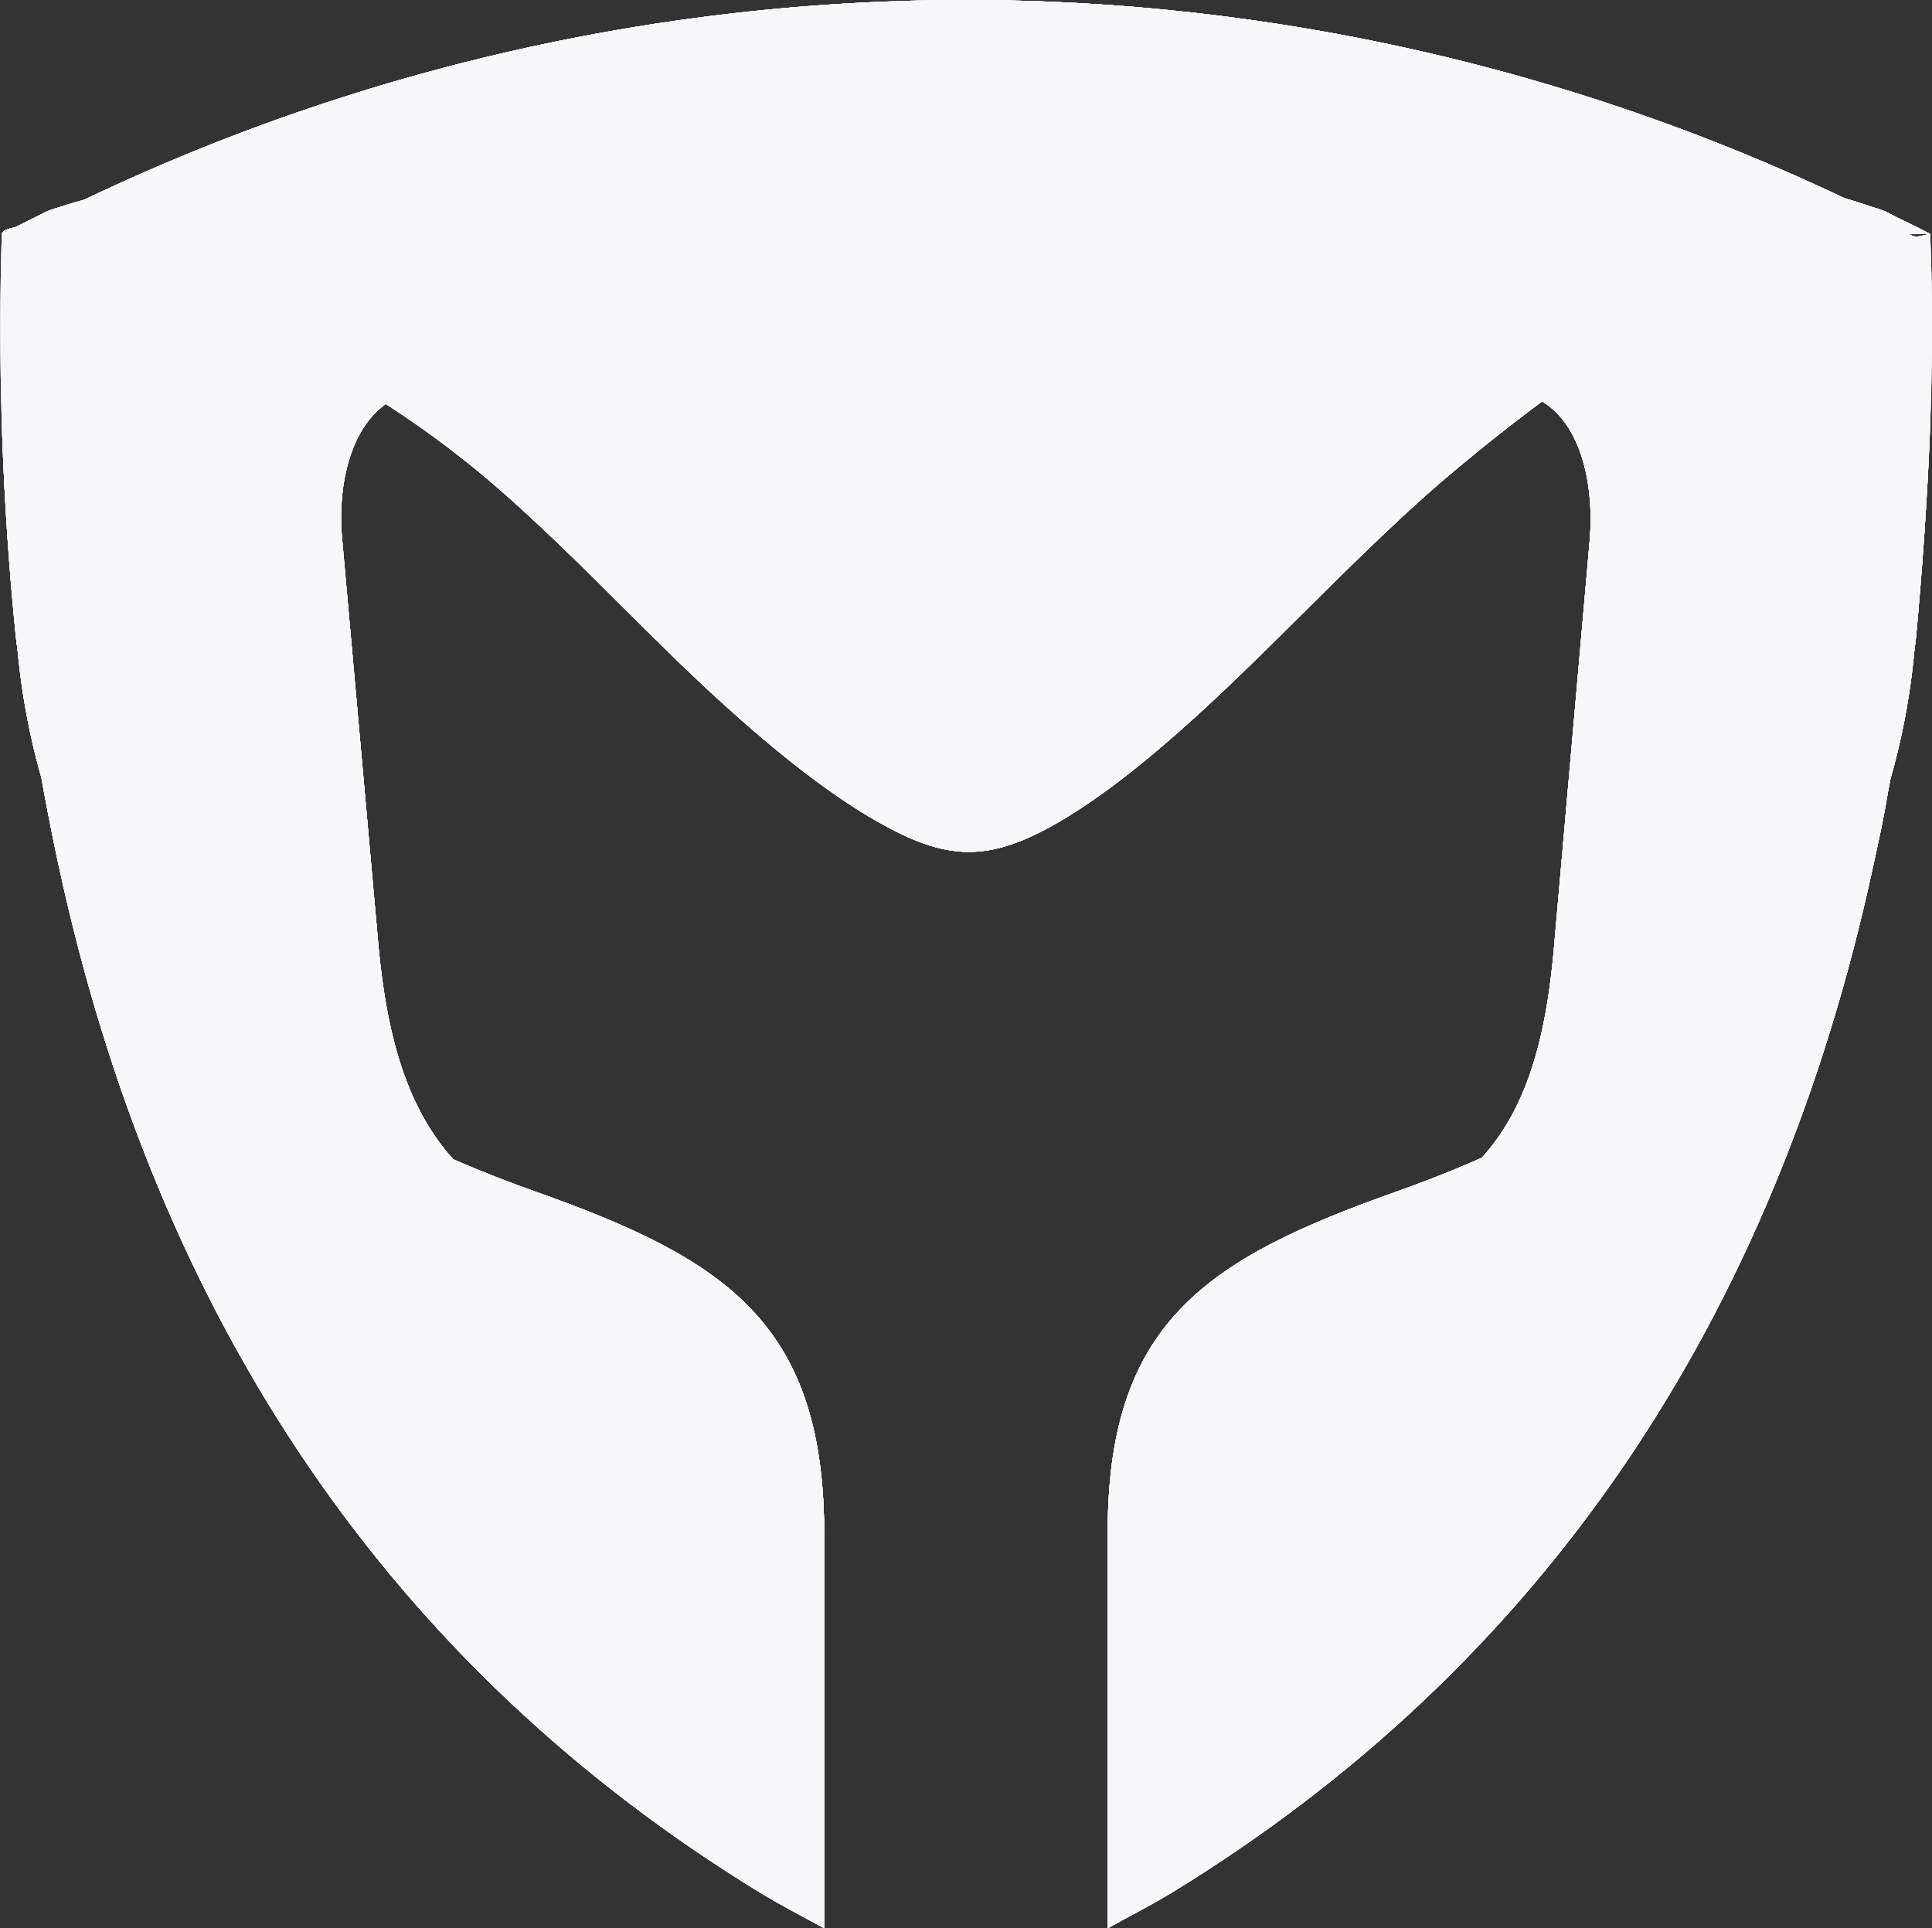 <svg xmlns="http://www.w3.org/2000/svg" xmlns:xlink="http://www.w3.org/1999/xlink" width="272.518" height="272.001" viewBox="0 0 272.518 272.001">
  <rect x="0" y="0" width="272.518" height="272.001" fill="#333333" stroke="none"/>
  <defs>
    <clipPath id="clip-path">
      <path id="Path_470" data-name="Path 470" d="M4753.725-3694.764c13.927,64.474,46.947,113.167,99,145-13.489-17.141-29.783-36.15-36-48-7.794-14.75,4.736-19.786-14-33C4777.321-3648.583,4762.051-3674.379,4753.725-3694.764Z" transform="translate(-4753.33 3694.52)" fill="#f7f7fa"/>
    </clipPath>
    <clipPath id="clip-path-2">
      <path id="Path_472" data-name="Path 472" d="M5935.329-3630.678c-18.825,13.22-6.205,18.249-14,33-6.3,11.85-22.434,30.858-36,48,52.1-31.887,85.123-80.6,99-145h0c-8.243,20.381-23.686,46.182-49,64" transform="translate(-5885.752 3694.423)" fill="#f7f7fa"/>
    </clipPath>
    <clipPath id="clip-path-3">
      <path id="Path_474" data-name="Path 474" d="M4740.311-3762.815c.615,3.324,1.3,6.762,2,10,5.958,21.49,22.692,48.092,48,66,18.835,13.219,5.209,19.154,13,34,6.309,11.855,22.148,30.508,38,45,2.977,1.794,5.844,3.293,9,5-22.508-38.2-3.708-69.606-39-87C4782.586-3703.963,4749.423-3733.809,4740.311-3762.815Z" transform="translate(-4739.99 3762.38)" fill="#f7f7fa"/>
    </clipPath>
    <clipPath id="clip-path-4">
      <path id="Path_476" data-name="Path 476" d="M5861.344-3689.815c-35.3,17.394-16.486,48.8-39,87,3.069-1.707,6.014-3.2,9-5,15.848-14.493,31.785-33.144,38-45,7.885-14.841-5.745-20.781,13-34,25.4-17.909,42.13-44.51,48-66,.7-3.239,1.469-6.676,2-10-9.023,28.995-42.187,58.841-71,73" transform="translate(-5822.648 3762.374)" fill="#f7f7fa"/>
    </clipPath>
    <clipPath id="clip-path-5">
      <path id="Path_478" data-name="Path 478" d="M4702.678-4354.927c16.815,8.447,34.66,18.415,52,26,3.765-4.515,9.85-5.435,18-1-23.907-16.479-44.613-25-62-25-2.62,0-5.411-.4-8,0" transform="translate(-4703.009 4355.029)" fill="#f7f7fa"/>
    </clipPath>
    <clipPath id="clip-path-6">
      <path id="Path_480" data-name="Path 480" d="M6138.569-4329.928c8.142-4.435,14.227-3.514,18,1,17.254-7.586,35.275-16.555,52-25a53,53,0,0,0-8-1c-17.33,0-38.027,8.524-62,25" transform="translate(-6138.509 4355.024)" fill="#f7f7fa"/>
    </clipPath>
    <clipPath id="clip-path-7">
      <path id="Path_482" data-name="Path 482" d="M4702.79-4294.365c5.168,41.359,29.118,69.123,73,82,.348.091.733-.084,1,0-16.554-6.827-21.424-21.07-23-40l-5-56c-.616-6.818.85-13.246,4-17a112.371,112.371,0,0,0-52-26,432.723,432.723,0,0,0,2,57" transform="translate(-4700.79 4350.87)" fill="#f7f7fa"/>
    </clipPath>
    <clipPath id="clip-path-8">
      <path id="Path_484" data-name="Path 484" d="M6119.226-4325.365c3.148,3.753,4.525,10.181,4,17l-5,57c-1.578,18.93-6.361,32.172-23,39,.355-.084.65.091,1,0,45.811-11.937,67.839-39.447,73-82,1.721-18.879,2.786-38.059,2-57a112.761,112.761,0,0,0-52,26" transform="translate(-6094.854 4350.872)" fill="#f7f7fa"/>
    </clipPath>
    <clipPath id="clip-path-9">
      <path id="Path_486" data-name="Path 486" d="M4702.677-4363.258c17.92-.258,41.41,8.6,69,25,7.454,4.438,14.853,9.376,23,15,7.2,4.943,19.028,12.4,30,17,10.459,4.351,16.449,5.255,27,1,11.23-4.526,23.54-12.885,31-18,8.146-5.623,15.623-10.564,23-15,27.609-16.369,51.162-24.259,69-24-4.68-1.4-10.116-3.071-15-3-22.024-.008-49.265,11.709-66,22-29.84,18.425-44.279,26.612-55,33-10.714-6.392-25.076-14.575-55-33-16.668-10.289-43.941-22-66-22-4.9-.071-10.305,1.6-15,3" transform="translate(-4703.007 4364.769)" fill="#f7f7fa"/>
    </clipPath>
    <clipPath id="clip-path-10">
      <path id="Path_488" data-name="Path 488" d="M4954.62-4371.1c-5.331.531-7.008,1.4-21,6-32.874,10.825-36.366,10.343-40,15-1.354,1.736-4.452,6.447-8,6-3.022-.378-4.246-4.664-6-4-1.458.546-.71,3.417-3,6a12.05,12.05,0,0,1-4,3c-4.962,2.19-7.741,7.333-10,10-6.256,7.393-19.721,5.208-32,3-6.489-1.168-12.837-2.246-17-2a5.311,5.311,0,0,1-4-1c-1.589-1.331-1.362-3.772-2-6a13.915,13.915,0,0,0-7-8c-2.708-1.311-5.592-.667-8,0-2.328.648-4.111,1.121-5,0-.969-1.231.929-3.737,1-5,.6-10.831-84.773-26.472-86-21-.674,3,36.18,6.979,69,35,7.454,6.375,14.851,13.919,23,22,7.2,7.113,19.03,18.382,30,25,10.458,6.242,16.446,7.128,27,1,11.229-6.493,23.541-18.648,31-26,8.147-8.075,15.625-15.625,23-22,27.609-23.519,51.164-35.37,69-35-4.544-1.99-10.039-2.085-15-2a49.074,49.074,0,0,0-5,0" transform="translate(-4702.95 4371.604)" fill="#f7f7fa"/>
    </clipPath>
    <clipPath id="clip-path-11">
      <path id="Path_490" data-name="Path 490" d="M4783.655-4554.7c31.289-9.838,51.066-3.018,70,4,16.186,6,31.878,11.523,54,7,22.079,4.521,37.721-1,54-7,19.058-7.018,38.666-13.838,70-4a288.713,288.713,0,0,0-124-28,288.713,288.713,0,0,0-124,28" transform="translate(-4783.648 4582.696)" fill="#f7f7fa"/>
    </clipPath>
    <clipPath id="clip-path-12">
      <path id="Path_492" data-name="Path 492" d="M4749.957-4439.7c-1.883.939-4.119,1.065-6,2,27.13-7.539,50.036,4.23,72,16,19.3,10.341,38.011,20.75,58,18,19.955,2.751,38.761-7.659,58-18,21.9-11.771,44.914-23.539,72-16-1.8-.94-4.2-1.066-6-2-53.711-21.4-72.881,4.988-114,9-7.9.749-16.129.035-24-1-27.479-3.568-45.312-17-72-17-10.928,0-22.848,2.959-38,9" transform="translate(-4744.25 4448.27)" fill="#f7f7fa"/>
    </clipPath>
    <clipPath id="clip-path-13">
      <path id="Path_494" data-name="Path 494" d="M4733.677-4404.58c-8.521.021-17.067.891-25,4-1.976,1.02-4.026,1.978-6,3,24.949-4.6,58.852,10.613,79,24,18.608,12.274,31.883,21.136,42,26,12.44,5.973,16.486,5.888,29,0,10.117-4.771,23.874-13.3,43-26,20.234-13.392,54.136-28.608,79-24-1.888-1.022-4.03-1.979-6-3-46.9-17.994-81.014,20.966-119,30-8.32,1.964-12.681,1.956-21,0-31.109-7.232-59.982-34-95-34h0" transform="translate(-4703.012 4404.89)" fill="#f7f7fa"/>
    </clipPath>
    <clipPath id="clip-path-14">
      <path id="Path_496" data-name="Path 496" d="M4713.517-3957.34c.083.686-.091,1.314,0,2,2.719,39.481,26.727,71.455,72,88,26.021,9.551,36.48,18.165,42,40,.178-30.274-13.758-39.365-41-49C4743.249-3891.689,4719.293-3918.338,4713.517-3957.34Z" transform="translate(-4713.35 3957.78)" fill="#f7f7fa"/>
    </clipPath>
    <clipPath id="clip-path-15">
      <path id="Path_498" data-name="Path 498" d="M5860.754-3876.34c-27.323,9.635-41.267,18.725-41,49,5.426-21.835,15.9-30.45,42-40,45.278-16.544,69.371-48.52,72-88,.085-.686-.082-1.313,0-2-5.86,38.975-29.816,65.623-73,81" transform="translate(-5819.617 3957.779)" fill="#f7f7fa"/>
    </clipPath>
    <clipPath id="clip-path-16">
      <path id="Path_500" data-name="Path 500" d="M4718.535-3917.842c6.125,30.956,40.224,61.529,70,75,35.823,16.378,11.888,48.668,40,85v-57c-1.054-21.834-14.376-34.186-41-44-44.96-16.4-68.767-46.059-73-84,.957,8.659,2.445,16.428,4,25m-4-26c.015.117-.016.877,0,1C4714.518-3942.966,4714.545-3943.721,4714.535-3943.842Z" transform="translate(-4714.539 3943.58)" fill="#f7f7fa"/>
    </clipPath>
    <clipPath id="clip-path-17">
      <path id="Path_502" data-name="Path 502" d="M5860.774-3858.843c-26.714,9.814-40.035,22.166-41,44v57c28.028-36.332,4.089-68.622,40-85,29.683-13.471,63.961-44.047,70-75,1.663-8.7,3.124-17.219,4-26-4.115,38.116-27.89,68.549-73,85" transform="translate(-5819.65 3943.577)" fill="#f7f7fa"/>
    </clipPath>
  </defs>
  <g id="Group_1318" data-name="Group 1318" transform="translate(-4700.535 4582.698)">
    <g id="Group_444" data-name="Group 444" transform="translate(4708.396 -4460.453)">
      <path id="Path_469" data-name="Path 469" d="M4753.725-3694.764c13.927,64.474,46.947,113.167,99,145-13.489-17.141-29.783-36.15-36-48-7.794-14.75,4.736-19.786-14-33C4777.321-3648.583,4762.051-3674.379,4753.725-3694.764Z" transform="translate(-4753.33 3694.52)" fill="#f7f7fa"/>
      <g id="Group_443" data-name="Group 443" transform="translate(0 0)" clip-path="url(#clip-path)">
        <rect id="Rectangle_107" data-name="Rectangle 107" width="99" height="145" transform="translate(0.395 -0.244)" fill="#f7f7fa"/>
      </g>
    </g>
    <g id="Group_446" data-name="Group 446" transform="translate(4866.213 -4460.442)">
      <path id="Path_471" data-name="Path 471" d="M5935.329-3630.678c-18.825,13.22-6.205,18.249-14,33-6.3,11.85-22.434,30.858-36,48,52.1-31.887,85.123-80.6,99-145h0c-8.243,20.381-23.686,46.182-49,64" transform="translate(-5885.752 3694.423)" fill="#f7f7fa"/>
      <g id="Group_445" data-name="Group 445" transform="translate(0 0)" clip-path="url(#clip-path-2)">
        <rect id="Rectangle_108" data-name="Rectangle 108" width="99" height="145" transform="translate(-0.423 -0.255)" fill="#f7f7fa"/>
      </g>
    </g>
    <g id="Group_448" data-name="Group 448" transform="translate(4706.469 -4470.262)">
      <path id="Path_473" data-name="Path 473" d="M4740.311-3762.815c.615,3.324,1.3,6.762,2,10,5.958,21.49,22.692,48.092,48,66,18.835,13.219,5.209,19.154,13,34,6.309,11.855,22.148,30.508,38,45,2.977,1.794,5.844,3.293,9,5-22.508-38.2-3.708-69.606-39-87C4782.586-3703.963,4749.423-3733.809,4740.311-3762.815Z" transform="translate(-4739.99 3762.38)" fill="#f7f7fa"/>
      <g id="Group_447" data-name="Group 447" transform="translate(0 0)" clip-path="url(#clip-path-3)">
        <rect id="Rectangle_109" data-name="Rectangle 109" width="110" height="160" transform="translate(0.321 -0.435)" fill="#f7f7fa"/>
      </g>
    </g>
    <g id="Group_450" data-name="Group 450" transform="translate(4857.095 -4470.256)">
      <path id="Path_475" data-name="Path 475" d="M5861.344-3689.815c-35.3,17.394-16.486,48.8-39,87,3.069-1.707,6.014-3.2,9-5,15.848-14.493,31.785-33.144,38-45,7.885-14.841-5.745-20.781,13-34,25.4-17.909,42.13-44.51,48-66,.7-3.239,1.469-6.676,2-10-9.023,28.995-42.187,58.841-71,73" transform="translate(-5822.648 3762.374)" fill="#f7f7fa"/>
      <g id="Group_449" data-name="Group 449" transform="translate(0 0)" clip-path="url(#clip-path-4)">
        <rect id="Rectangle_110" data-name="Rectangle 110" width="110" height="160" transform="translate(-0.305 -0.441)" fill="#f7f7fa"/>
      </g>
    </g>
    <g id="Group_452" data-name="Group 452" transform="translate(4701.121 -4549.8)">
      <path id="Path_477" data-name="Path 477" d="M4702.678-4354.927c16.815,8.447,34.66,18.415,52,26,3.765-4.515,9.85-5.435,18-1-23.907-16.479-44.613-25-62-25-2.62,0-5.411-.4-8,0" transform="translate(-4703.009 4355.029)" fill="#f7f7fa"/>
      <g id="Group_451" data-name="Group 451" transform="translate(0 0)" clip-path="url(#clip-path-5)">
        <rect id="Rectangle_111" data-name="Rectangle 111" width="70" height="26" transform="translate(-0.331 0.103)" fill="#f7f7fa"/>
      </g>
    </g>
    <g id="Group_454" data-name="Group 454" transform="translate(4902.73 -4549.794)">
      <path id="Path_479" data-name="Path 479" d="M6138.569-4329.928c8.142-4.435,14.227-3.514,18,1,17.254-7.586,35.275-16.555,52-25a53,53,0,0,0-8-1c-17.33,0-38.027,8.524-62,25" transform="translate(-6138.509 4355.024)" fill="#f7f7fa"/>
      <g id="Group_453" data-name="Group 453" transform="translate(0 0)" clip-path="url(#clip-path-6)">
        <rect id="Rectangle_112" data-name="Rectangle 112" width="70" height="26" transform="translate(0.06 0.097)" fill="#f7f7fa"/>
      </g>
    </g>
    <g id="Group_456" data-name="Group 456" transform="translate(4700.79 -4549.202)">
      <path id="Path_481" data-name="Path 481" d="M4702.79-4294.365c5.168,41.359,29.118,69.123,73,82,.348.091.733-.084,1,0-16.554-6.827-21.424-21.07-23-40l-5-56c-.616-6.818.85-13.246,4-17a112.371,112.371,0,0,0-52-26,432.723,432.723,0,0,0,2,57" transform="translate(-4700.79 4350.87)" fill="#f7f7fa"/>
      <g id="Group_455" data-name="Group 455" transform="translate(0 0)" clip-path="url(#clip-path-7)">
        <rect id="Rectangle_113" data-name="Rectangle 113" width="76" height="139" transform="translate(0 -0.496)" fill="#f7f7fa"/>
      </g>
    </g>
    <g id="Group_458" data-name="Group 458" transform="translate(4896.419 -4549.204)">
      <path id="Path_483" data-name="Path 483" d="M6119.226-4325.365c3.148,3.753,4.525,10.181,4,17l-5,57c-1.578,18.93-6.361,32.172-23,39,.355-.084.65.091,1,0,45.811-11.937,67.839-39.447,73-82,1.721-18.879,2.786-38.059,2-57a112.761,112.761,0,0,0-52,26" transform="translate(-6094.854 4350.872)" fill="#f7f7fa"/>
      <g id="Group_457" data-name="Group 457" transform="translate(0 0)" clip-path="url(#clip-path-8)">
        <rect id="Rectangle_114" data-name="Rectangle 114" width="76" height="139" transform="translate(0.371 -0.494)" fill="#f7f7fa"/>
      </g>
    </g>
    <g id="Group_460" data-name="Group 460" transform="translate(4701.12 -4551.208)">
      <path id="Path_485" data-name="Path 485" d="M4702.677-4363.258c17.92-.258,41.41,8.6,69,25,7.454,4.438,14.853,9.376,23,15,7.2,4.943,19.028,12.4,30,17,10.459,4.351,16.449,5.255,27,1,11.23-4.526,23.54-12.885,31-18,8.146-5.623,15.623-10.564,23-15,27.609-16.369,51.162-24.259,69-24-4.68-1.4-10.116-3.071-15-3-22.024-.008-49.265,11.709-66,22-29.84,18.425-44.279,26.612-55,33-10.714-6.392-25.076-14.575-55-33-16.668-10.289-43.941-22-66-22-4.9-.071-10.305,1.6-15,3" transform="translate(-4703.007 4364.769)" fill="#f7f7fa"/>
      <g id="Group_459" data-name="Group 459" transform="translate(0)" clip-path="url(#clip-path-9)">
        <rect id="Rectangle_115" data-name="Rectangle 115" width="272" height="64" transform="translate(-0.33 -0.489)" fill="#f7f7fa"/>
      </g>
    </g>
    <g id="Group_462" data-name="Group 462" transform="translate(4701.12 -4552.196)">
      <path id="Path_487" data-name="Path 487" d="M4954.62-4371.1c-5.331.531-7.008,1.4-21,6-32.874,10.825-36.366,10.343-40,15-1.354,1.736-4.452,6.447-8,6-3.022-.378-4.246-4.664-6-4-1.458.546-.71,3.417-3,6a12.05,12.05,0,0,1-4,3c-4.962,2.19-7.741,7.333-10,10-6.256,7.393-19.721,5.208-32,3-6.489-1.168-12.837-2.246-17-2a5.311,5.311,0,0,1-4-1c-1.589-1.331-1.362-3.772-2-6a13.915,13.915,0,0,0-7-8c-2.708-1.311-5.592-.667-8,0-2.328.648-4.111,1.121-5,0-.969-1.231.929-3.737,1-5,.6-10.831-84.773-26.472-86-21-.674,3,36.18,6.979,69,35,7.454,6.375,14.851,13.919,23,22,7.2,7.113,19.03,18.382,30,25,10.458,6.242,16.446,7.128,27,1,11.229-6.493,23.541-18.648,31-26,8.147-8.075,15.625-15.625,23-22,27.609-23.519,51.164-35.37,69-35-4.544-1.99-10.039-2.085-15-2a49.074,49.074,0,0,0-5,0" transform="translate(-4702.95 4371.604)" fill="#f7f7fa"/>
      <g id="Group_461" data-name="Group 461" transform="translate(0)" clip-path="url(#clip-path-10)">
        <rect id="Rectangle_116" data-name="Rectangle 116" width="272" height="94" transform="translate(-0.33 -2.501)" fill="#f7f7fa"/>
      </g>
    </g>
    <g id="Group_464" data-name="Group 464" transform="translate(4712.783 -4582.697)">
      <path id="Path_489" data-name="Path 489" d="M4783.655-4554.7c31.289-9.838,51.066-3.018,70,4,16.186,6,31.878,11.523,54,7,22.079,4.521,37.721-1,54-7,19.058-7.018,38.666-13.838,70-4a288.713,288.713,0,0,0-124-28,288.713,288.713,0,0,0-124,28" transform="translate(-4783.648 4582.696)" fill="#f7f7fa"/>
      <g id="Group_463" data-name="Group 463" transform="translate(0 0)" clip-path="url(#clip-path-11)">
        <rect id="Rectangle_117" data-name="Rectangle 117" width="248" height="44" transform="translate(0.007)" fill="#f7f7fa"/>
      </g>
    </g>
    <g id="Group_466" data-name="Group 466" transform="translate(4707.083 -4563.27)">
      <path id="Path_491" data-name="Path 491" d="M4749.957-4439.7c-1.883.939-4.119,1.065-6,2,27.13-7.539,50.036,4.23,72,16,19.3,10.341,38.011,20.75,58,18,19.955,2.751,38.761-7.659,58-18,21.9-11.771,44.914-23.539,72-16-1.8-.94-4.2-1.066-6-2-53.711-21.4-72.881,4.988-114,9-7.9.749-16.129.035-24-1-27.479-3.568-45.312-17-72-17-10.928,0-22.848,2.959-38,9" transform="translate(-4744.25 4448.27)" fill="#f7f7fa"/>
      <g id="Group_465" data-name="Group 465" transform="translate(0 0)" clip-path="url(#clip-path-12)">
        <rect id="Rectangle_118" data-name="Rectangle 118" width="260" height="61" transform="translate(-0.293 -13.428)" fill="#f7f7fa"/>
      </g>
    </g>
    <g id="Group_468" data-name="Group 468" transform="translate(4701.125 -4557.008)">
      <path id="Path_493" data-name="Path 493" d="M4733.677-4404.58c-8.521.021-17.067.891-25,4-1.976,1.02-4.026,1.978-6,3,24.949-4.6,58.852,10.613,79,24,18.608,12.274,31.883,21.136,42,26,12.44,5.973,16.486,5.888,29,0,10.117-4.771,23.874-13.3,43-26,20.234-13.392,54.136-28.608,79-24-1.888-1.022-4.03-1.979-6-3-46.9-17.994-81.014,20.966-119,30-8.32,1.964-12.681,1.956-21,0-31.109-7.232-59.982-34-95-34h0" transform="translate(-4703.012 4404.89)" fill="#f7f7fa"/>
      <g id="Group_467" data-name="Group 467" transform="translate(0 0)" clip-path="url(#clip-path-13)">
        <rect id="Rectangle_119" data-name="Rectangle 119" width="272" height="77" transform="translate(-0.334 -13.689)" fill="#f7f7fa"/>
      </g>
    </g>
    <g id="Group_470" data-name="Group 470" transform="translate(4702.623 -4496.137)">
      <path id="Path_495" data-name="Path 495" d="M4713.517-3957.34c.083.686-.091,1.314,0,2,2.719,39.481,26.727,71.455,72,88,26.021,9.551,36.48,18.165,42,40,.178-30.274-13.758-39.365-41-49C4743.249-3891.689,4719.293-3918.338,4713.517-3957.34Z" transform="translate(-4713.35 3957.78)" fill="#f7f7fa"/>
      <g id="Group_469" data-name="Group 469" transform="translate(0 0)" clip-path="url(#clip-path-14)">
        <rect id="Rectangle_120" data-name="Rectangle 120" width="114" height="130" transform="translate(0.167 0.44)" fill="#f7f7fa"/>
      </g>
    </g>
    <g id="Group_472" data-name="Group 472" transform="translate(4856.653 -4496.136)">
      <path id="Path_497" data-name="Path 497" d="M5860.754-3876.34c-27.323,9.635-41.267,18.725-41,49,5.426-21.835,15.9-30.45,42-40,45.278-16.544,69.371-48.52,72-88,.085-.686-.082-1.313,0-2-5.86,38.975-29.816,65.623-73,81" transform="translate(-5819.617 3957.779)" fill="#f7f7fa"/>
      <g id="Group_471" data-name="Group 471" transform="translate(0)" clip-path="url(#clip-path-15)">
        <rect id="Rectangle_121" data-name="Rectangle 121" width="114" height="130" transform="translate(0.137 0.439)" fill="#f7f7fa"/>
      </g>
    </g>
    <g id="Group_474" data-name="Group 474" transform="translate(4702.794 -4496.435)">
      <path id="Path_499" data-name="Path 499" d="M4718.535-3917.842c6.125,30.956,40.224,61.529,70,75,35.823,16.378,11.888,48.668,40,85v-57c-1.054-21.834-14.376-34.186-41-44-44.96-16.4-68.767-46.059-73-84,.957,8.659,2.445,16.428,4,25m-4-26c.015.117-.016.877,0,1C4714.518-3942.966,4714.545-3943.721,4714.535-3943.842Z" transform="translate(-4714.539 3943.58)" fill="#f7f7fa"/>
      <g id="Group_473" data-name="Group 473" transform="translate(0)" clip-path="url(#clip-path-16)">
        <rect id="Rectangle_122" data-name="Rectangle 122" width="114" height="186" transform="translate(-0.004 -0.262)" fill="#f7f7fa"/>
      </g>
    </g>
    <g id="Group_476" data-name="Group 476" transform="translate(4856.666 -4496.432)">
      <path id="Path_501" data-name="Path 501" d="M5860.774-3858.843c-26.714,9.814-40.035,22.166-41,44v57c28.028-36.332,4.089-68.622,40-85,29.683-13.471,63.961-44.047,70-75,1.663-8.7,3.124-17.219,4-26-4.115,38.116-27.89,68.549-73,85" transform="translate(-5819.65 3943.577)" fill="#f7f7fa"/>
      <g id="Group_475" data-name="Group 475" transform="translate(0 0)" clip-path="url(#clip-path-17)">
        <rect id="Rectangle_123" data-name="Rectangle 123" width="114" height="186" transform="translate(0.124 -0.266)" fill="#f7f7fa"/>
      </g>
    </g>
    <g id="Group_478" data-name="Group 478" transform="translate(4708.396 -4460.453)">
      <path id="Path_503" data-name="Path 503" d="M4753.725-3694.764c13.927,64.474,46.947,113.167,99,145-13.489-17.141-29.783-36.15-36-48-7.794-14.75,4.736-19.786-14-33C4777.321-3648.583,4762.051-3674.379,4753.725-3694.764Z" transform="translate(-4753.33 3694.52)" fill="#f7f7fa"/>
      <g id="Group_477" data-name="Group 477" transform="translate(0 0)" clip-path="url(#clip-path)">
        <rect id="Rectangle_124" data-name="Rectangle 124" width="99" height="145" transform="translate(0.395 -0.244)" fill="#f7f7fa"/>
      </g>
    </g>
    <g id="Group_480" data-name="Group 480" transform="translate(4866.213 -4460.442)">
      <path id="Path_505" data-name="Path 505" d="M5935.329-3630.678c-18.825,13.22-6.205,18.249-14,33-6.3,11.85-22.434,30.858-36,48,52.1-31.887,85.123-80.6,99-145h0c-8.243,20.381-23.686,46.182-49,64" transform="translate(-5885.752 3694.423)" fill="#f7f7fa"/>
      <g id="Group_479" data-name="Group 479" transform="translate(0 0)" clip-path="url(#clip-path-2)">
        <rect id="Rectangle_125" data-name="Rectangle 125" width="99" height="145" transform="translate(-0.423 -0.255)" fill="#f7f7fa"/>
      </g>
    </g>
    <g id="Group_482" data-name="Group 482" transform="translate(4706.469 -4470.262)">
      <path id="Path_507" data-name="Path 507" d="M4740.311-3762.815c.615,3.324,1.3,6.762,2,10,5.958,21.49,22.692,48.092,48,66,18.835,13.219,5.209,19.154,13,34,6.309,11.855,22.148,30.508,38,45,2.977,1.794,5.844,3.293,9,5-22.508-38.2-3.708-69.606-39-87C4782.586-3703.963,4749.423-3733.809,4740.311-3762.815Z" transform="translate(-4739.99 3762.38)" fill="#f7f7fa"/>
      <g id="Group_481" data-name="Group 481" transform="translate(0 0)" clip-path="url(#clip-path-3)">
        <rect id="Rectangle_126" data-name="Rectangle 126" width="110" height="160" transform="translate(0.321 -0.435)" fill="#f7f7fa"/>
      </g>
    </g>
    <g id="Group_484" data-name="Group 484" transform="translate(4857.095 -4470.256)">
      <path id="Path_509" data-name="Path 509" d="M5861.344-3689.815c-35.3,17.394-16.486,48.8-39,87,3.069-1.707,6.014-3.2,9-5,15.848-14.493,31.785-33.144,38-45,7.885-14.841-5.745-20.781,13-34,25.4-17.909,42.13-44.51,48-66,.7-3.239,1.469-6.676,2-10-9.023,28.995-42.187,58.841-71,73" transform="translate(-5822.648 3762.374)" fill="#f7f7fa"/>
      <g id="Group_483" data-name="Group 483" transform="translate(0 0)" clip-path="url(#clip-path-4)">
        <rect id="Rectangle_127" data-name="Rectangle 127" width="110" height="160" transform="translate(-0.305 -0.441)" fill="#f7f7fa"/>
      </g>
    </g>
    <g id="Group_486" data-name="Group 486" transform="translate(4701.121 -4549.8)">
      <path id="Path_511" data-name="Path 511" d="M4702.678-4354.927c16.815,8.447,34.66,18.415,52,26,3.765-4.515,9.85-5.435,18-1-23.907-16.479-44.613-25-62-25-2.62,0-5.411-.4-8,0" transform="translate(-4703.009 4355.029)" fill="#f7f7fa"/>
      <g id="Group_485" data-name="Group 485" transform="translate(0 0)" clip-path="url(#clip-path-5)">
        <rect id="Rectangle_128" data-name="Rectangle 128" width="70" height="26" transform="translate(-0.331 0.103)" fill="#f7f7fa"/>
      </g>
    </g>
    <g id="Group_488" data-name="Group 488" transform="translate(4902.73 -4549.794)">
      <path id="Path_513" data-name="Path 513" d="M6138.569-4329.928c8.142-4.435,14.227-3.514,18,1,17.254-7.586,35.275-16.555,52-25a53,53,0,0,0-8-1c-17.33,0-38.027,8.524-62,25" transform="translate(-6138.509 4355.024)" fill="#f7f7fa"/>
      <g id="Group_487" data-name="Group 487" transform="translate(0 0)" clip-path="url(#clip-path-6)">
        <rect id="Rectangle_129" data-name="Rectangle 129" width="70" height="26" transform="translate(0.06 0.097)" fill="#f7f7fa"/>
      </g>
    </g>
    <g id="Group_490" data-name="Group 490" transform="translate(4700.79 -4549.202)">
      <path id="Path_515" data-name="Path 515" d="M4702.79-4294.365c5.168,41.359,29.118,69.123,73,82,.348.091.733-.084,1,0-16.554-6.827-21.424-21.07-23-40l-5-56c-.616-6.818.85-13.246,4-17a112.371,112.371,0,0,0-52-26,432.723,432.723,0,0,0,2,57" transform="translate(-4700.79 4350.87)" fill="#f7f7fa"/>
      <g id="Group_489" data-name="Group 489" transform="translate(0 0)" clip-path="url(#clip-path-7)">
        <rect id="Rectangle_130" data-name="Rectangle 130" width="76" height="139" transform="translate(0 -0.496)" fill="#f7f7fa"/>
      </g>
    </g>
    <g id="Group_492" data-name="Group 492" transform="translate(4896.419 -4549.204)">
      <path id="Path_517" data-name="Path 517" d="M6119.226-4325.365c3.148,3.753,4.525,10.181,4,17l-5,57c-1.578,18.93-6.361,32.172-23,39,.355-.084.65.091,1,0,45.811-11.937,67.839-39.447,73-82,1.721-18.879,2.786-38.059,2-57a112.761,112.761,0,0,0-52,26" transform="translate(-6094.854 4350.872)" fill="#f7f7fa"/>
      <g id="Group_491" data-name="Group 491" transform="translate(0 0)" clip-path="url(#clip-path-8)">
        <rect id="Rectangle_131" data-name="Rectangle 131" width="76" height="139" transform="translate(0.371 -0.494)" fill="#f7f7fa"/>
      </g>
    </g>
    <g id="Group_494" data-name="Group 494" transform="translate(4701.12 -4551.208)">
      <path id="Path_519" data-name="Path 519" d="M4702.677-4363.258c17.92-.258,41.41,8.6,69,25,7.454,4.438,14.853,9.376,23,15,7.2,4.943,19.028,12.4,30,17,10.459,4.351,16.449,5.255,27,1,11.23-4.526,23.54-12.885,31-18,8.146-5.623,15.623-10.564,23-15,27.609-16.369,51.162-24.259,69-24-4.68-1.4-10.116-3.071-15-3-22.024-.008-49.265,11.709-66,22-29.84,18.425-44.279,26.612-55,33-10.714-6.392-25.076-14.575-55-33-16.668-10.289-43.941-22-66-22-4.9-.071-10.305,1.6-15,3" transform="translate(-4703.007 4364.769)" fill="#f7f7fa"/>
      <g id="Group_493" data-name="Group 493" transform="translate(0)" clip-path="url(#clip-path-9)">
        <rect id="Rectangle_132" data-name="Rectangle 132" width="272" height="64" transform="translate(-0.33 -0.489)" fill="#f7f7fa"/>
      </g>
    </g>
    <g id="Group_496" data-name="Group 496" transform="translate(4701.12 -4552.196)">
      <path id="Path_521" data-name="Path 521" d="M4954.62-4371.1c-5.331.531-7.008,1.4-21,6-32.874,10.825-36.366,10.343-40,15-1.354,1.736-4.452,6.447-8,6-3.022-.378-4.246-4.664-6-4-1.458.546-.71,3.417-3,6a12.05,12.05,0,0,1-4,3c-4.962,2.19-7.741,7.333-10,10-6.256,7.393-19.721,5.208-32,3-6.489-1.168-12.837-2.246-17-2a5.311,5.311,0,0,1-4-1c-1.589-1.331-1.362-3.772-2-6a13.915,13.915,0,0,0-7-8c-2.708-1.311-5.592-.667-8,0-2.328.648-4.111,1.121-5,0-.969-1.231.929-3.737,1-5,.6-10.831-84.773-26.472-86-21-.674,3,36.18,6.979,69,35,7.454,6.375,14.851,13.919,23,22,7.2,7.113,19.03,18.382,30,25,10.458,6.242,16.446,7.128,27,1,11.229-6.493,23.541-18.648,31-26,8.147-8.075,15.625-15.625,23-22,27.609-23.519,51.164-35.37,69-35-4.544-1.99-10.039-2.085-15-2a49.074,49.074,0,0,0-5,0" transform="translate(-4702.95 4371.604)" fill="#f7f7fa"/>
      <g id="Group_495" data-name="Group 495" transform="translate(0)" clip-path="url(#clip-path-10)">
        <rect id="Rectangle_133" data-name="Rectangle 133" width="272" height="94" transform="translate(-0.33 -2.501)" fill="#f7f7fa"/>
      </g>
    </g>
    <g id="Group_498" data-name="Group 498" transform="translate(4712.783 -4582.697)">
      <path id="Path_523" data-name="Path 523" d="M4783.655-4554.7c31.289-9.838,51.066-3.018,70,4,16.186,6,31.878,11.523,54,7,22.079,4.521,37.721-1,54-7,19.058-7.018,38.666-13.838,70-4a288.713,288.713,0,0,0-124-28,288.713,288.713,0,0,0-124,28" transform="translate(-4783.648 4582.696)" fill="#f7f7fa"/>
      <g id="Group_497" data-name="Group 497" transform="translate(0 0)" clip-path="url(#clip-path-11)">
        <rect id="Rectangle_134" data-name="Rectangle 134" width="248" height="44" transform="translate(0.007)" fill="#f7f7fa"/>
      </g>
    </g>
    <g id="Group_500" data-name="Group 500" transform="translate(4707.083 -4563.27)">
      <path id="Path_525" data-name="Path 525" d="M4749.957-4439.7c-1.883.939-4.119,1.065-6,2,27.13-7.539,50.036,4.23,72,16,19.3,10.341,38.011,20.75,58,18,19.955,2.751,38.761-7.659,58-18,21.9-11.771,44.914-23.539,72-16-1.8-.94-4.2-1.066-6-2-53.711-21.4-72.881,4.988-114,9-7.9.749-16.129.035-24-1-27.479-3.568-45.312-17-72-17-10.928,0-22.848,2.959-38,9" transform="translate(-4744.25 4448.27)" fill="#f7f7fa"/>
      <g id="Group_499" data-name="Group 499" transform="translate(0 0)" clip-path="url(#clip-path-12)">
        <rect id="Rectangle_135" data-name="Rectangle 135" width="260" height="61" transform="translate(-0.293 -13.428)" fill="#f7f7fa"/>
      </g>
    </g>
    <g id="Group_502" data-name="Group 502" transform="translate(4701.125 -4557.008)">
      <path id="Path_527" data-name="Path 527" d="M4733.677-4404.58c-8.521.021-17.067.891-25,4-1.976,1.02-4.026,1.978-6,3,24.949-4.6,58.852,10.613,79,24,18.608,12.274,31.883,21.136,42,26,12.44,5.973,16.486,5.888,29,0,10.117-4.771,23.874-13.3,43-26,20.234-13.392,54.136-28.608,79-24-1.888-1.022-4.03-1.979-6-3-46.9-17.994-81.014,20.966-119,30-8.32,1.964-12.681,1.956-21,0-31.109-7.232-59.982-34-95-34h0" transform="translate(-4703.012 4404.89)" fill="#f7f7fa"/>
      <g id="Group_501" data-name="Group 501" transform="translate(0 0)" clip-path="url(#clip-path-13)">
        <rect id="Rectangle_136" data-name="Rectangle 136" width="272" height="77" transform="translate(-0.334 -13.689)" fill="#f7f7fa"/>
      </g>
    </g>
    <g id="Group_504" data-name="Group 504" transform="translate(4702.623 -4496.137)">
      <path id="Path_529" data-name="Path 529" d="M4713.517-3957.34c.083.686-.091,1.314,0,2,2.719,39.481,26.727,71.455,72,88,26.021,9.551,36.48,18.165,42,40,.178-30.274-13.758-39.365-41-49C4743.249-3891.689,4719.293-3918.338,4713.517-3957.34Z" transform="translate(-4713.35 3957.78)" fill="#f7f7fa"/>
      <g id="Group_503" data-name="Group 503" transform="translate(0 0)" clip-path="url(#clip-path-14)">
        <rect id="Rectangle_137" data-name="Rectangle 137" width="114" height="130" transform="translate(0.167 0.44)" fill="#f7f7fa"/>
      </g>
    </g>
    <g id="Group_506" data-name="Group 506" transform="translate(4856.653 -4496.136)">
      <path id="Path_531" data-name="Path 531" d="M5860.754-3876.34c-27.323,9.635-41.267,18.725-41,49,5.426-21.835,15.9-30.45,42-40,45.278-16.544,69.371-48.52,72-88,.085-.686-.082-1.313,0-2-5.86,38.975-29.816,65.623-73,81" transform="translate(-5819.617 3957.779)" fill="#f7f7fa"/>
      <g id="Group_505" data-name="Group 505" transform="translate(0)" clip-path="url(#clip-path-15)">
        <rect id="Rectangle_138" data-name="Rectangle 138" width="114" height="130" transform="translate(0.137 0.439)" fill="#f7f7fa"/>
      </g>
    </g>
    <g id="Group_508" data-name="Group 508" transform="translate(4702.794 -4496.435)">
      <path id="Path_533" data-name="Path 533" d="M4718.535-3917.842c6.125,30.956,40.224,61.529,70,75,35.823,16.378,11.888,48.668,40,85v-57c-1.054-21.834-14.376-34.186-41-44-44.96-16.4-68.767-46.059-73-84,.957,8.659,2.445,16.428,4,25m-4-26c.015.117-.016.877,0,1C4714.518-3942.966,4714.545-3943.721,4714.535-3943.842Z" transform="translate(-4714.539 3943.58)" fill="#f7f7fa"/>
      <g id="Group_507" data-name="Group 507" transform="translate(0)" clip-path="url(#clip-path-16)">
        <rect id="Rectangle_139" data-name="Rectangle 139" width="114" height="186" transform="translate(-0.004 -0.262)" fill="#f7f7fa"/>
      </g>
    </g>
    <g id="Group_510" data-name="Group 510" transform="translate(4856.666 -4496.432)">
      <path id="Path_535" data-name="Path 535" d="M5860.774-3858.843c-26.714,9.814-40.035,22.166-41,44v57c28.028-36.332,4.089-68.622,40-85,29.683-13.471,63.961-44.047,70-75,1.663-8.7,3.124-17.219,4-26-4.115,38.116-27.89,68.549-73,85" transform="translate(-5819.65 3943.577)" fill="#f7f7fa"/>
      <g id="Group_509" data-name="Group 509" transform="translate(0 0)" clip-path="url(#clip-path-17)">
        <rect id="Rectangle_140" data-name="Rectangle 140" width="114" height="186" transform="translate(0.124 -0.266)" fill="#f7f7fa"/>
      </g>
    </g>
    <g id="Group_512" data-name="Group 512" transform="translate(4708.396 -4460.453)">
      <path id="Path_537" data-name="Path 537" d="M4753.725-3694.764c13.927,64.474,46.947,113.167,99,145-13.489-17.141-29.783-36.15-36-48-7.794-14.75,4.736-19.786-14-33C4777.321-3648.583,4762.051-3674.379,4753.725-3694.764Z" transform="translate(-4753.33 3694.52)" fill="#f7f7fa"/>
      <g id="Group_511" data-name="Group 511" transform="translate(0 0)" clip-path="url(#clip-path)">
        <rect id="Rectangle_141" data-name="Rectangle 141" width="99" height="145" transform="translate(0.395 -0.244)" fill="#f7f7fa"/>
      </g>
    </g>
    <g id="Group_514" data-name="Group 514" transform="translate(4866.213 -4460.442)">
      <path id="Path_539" data-name="Path 539" d="M5935.329-3630.678c-18.825,13.22-6.205,18.249-14,33-6.3,11.85-22.434,30.858-36,48,52.1-31.887,85.123-80.6,99-145h0c-8.243,20.381-23.686,46.182-49,64" transform="translate(-5885.752 3694.423)" fill="#f7f7fa"/>
      <g id="Group_513" data-name="Group 513" transform="translate(0 0)" clip-path="url(#clip-path-2)">
        <rect id="Rectangle_142" data-name="Rectangle 142" width="99" height="145" transform="translate(-0.423 -0.255)" fill="#f7f7fa"/>
      </g>
    </g>
    <g id="Group_516" data-name="Group 516" transform="translate(4706.469 -4470.262)">
      <path id="Path_541" data-name="Path 541" d="M4740.311-3762.815c.615,3.324,1.3,6.762,2,10,5.958,21.49,22.692,48.092,48,66,18.835,13.219,5.209,19.154,13,34,6.309,11.855,22.148,30.508,38,45,2.977,1.794,5.844,3.293,9,5-22.508-38.2-3.708-69.606-39-87C4782.586-3703.963,4749.423-3733.809,4740.311-3762.815Z" transform="translate(-4739.99 3762.38)" fill="#f7f7fa"/>
      <g id="Group_515" data-name="Group 515" transform="translate(0 0)" clip-path="url(#clip-path-3)">
        <rect id="Rectangle_143" data-name="Rectangle 143" width="110" height="160" transform="translate(0.321 -0.435)" fill="#f7f7fa"/>
      </g>
    </g>
    <g id="Group_518" data-name="Group 518" transform="translate(4857.095 -4470.256)">
      <path id="Path_543" data-name="Path 543" d="M5861.344-3689.815c-35.3,17.394-16.486,48.8-39,87,3.069-1.707,6.014-3.2,9-5,15.848-14.493,31.785-33.144,38-45,7.885-14.841-5.745-20.781,13-34,25.4-17.909,42.13-44.51,48-66,.7-3.239,1.469-6.676,2-10-9.023,28.995-42.187,58.841-71,73" transform="translate(-5822.648 3762.374)" fill="#f7f7fa"/>
      <g id="Group_517" data-name="Group 517" transform="translate(0 0)" clip-path="url(#clip-path-4)">
        <rect id="Rectangle_144" data-name="Rectangle 144" width="110" height="160" transform="translate(-0.305 -0.441)" fill="#f7f7fa"/>
      </g>
    </g>
    <g id="Group_520" data-name="Group 520" transform="translate(4701.121 -4549.8)">
      <path id="Path_545" data-name="Path 545" d="M4702.678-4354.927c16.815,8.447,34.66,18.415,52,26,3.765-4.515,9.85-5.435,18-1-23.907-16.479-44.613-25-62-25-2.62,0-5.411-.4-8,0" transform="translate(-4703.009 4355.029)" fill="#f7f7fa"/>
      <g id="Group_519" data-name="Group 519" transform="translate(0 0)" clip-path="url(#clip-path-5)">
        <rect id="Rectangle_145" data-name="Rectangle 145" width="70" height="26" transform="translate(-0.331 0.103)" fill="#f7f7fa"/>
      </g>
    </g>
    <g id="Group_522" data-name="Group 522" transform="translate(4902.73 -4549.794)">
      <path id="Path_547" data-name="Path 547" d="M6138.569-4329.928c8.142-4.435,14.227-3.514,18,1,17.254-7.586,35.275-16.555,52-25a53,53,0,0,0-8-1c-17.33,0-38.027,8.524-62,25" transform="translate(-6138.509 4355.024)" fill="#f7f7fa"/>
      <g id="Group_521" data-name="Group 521" transform="translate(0 0)" clip-path="url(#clip-path-6)">
        <rect id="Rectangle_146" data-name="Rectangle 146" width="70" height="26" transform="translate(0.06 0.097)" fill="#f7f7fa"/>
      </g>
    </g>
    <g id="Group_524" data-name="Group 524" transform="translate(4700.79 -4549.202)">
      <path id="Path_549" data-name="Path 549" d="M4702.79-4294.365c5.168,41.359,29.118,69.123,73,82,.348.091.733-.084,1,0-16.554-6.827-21.424-21.07-23-40l-5-56c-.616-6.818.85-13.246,4-17a112.371,112.371,0,0,0-52-26,432.723,432.723,0,0,0,2,57" transform="translate(-4700.79 4350.87)" fill="#f7f7fa"/>
      <g id="Group_523" data-name="Group 523" transform="translate(0 0)" clip-path="url(#clip-path-7)">
        <rect id="Rectangle_147" data-name="Rectangle 147" width="76" height="139" transform="translate(0 -0.496)" fill="#f7f7fa"/>
      </g>
    </g>
    <g id="Group_526" data-name="Group 526" transform="translate(4896.419 -4549.204)">
      <path id="Path_551" data-name="Path 551" d="M6119.226-4325.365c3.148,3.753,4.525,10.181,4,17l-5,57c-1.578,18.93-6.361,32.172-23,39,.355-.084.65.091,1,0,45.811-11.937,67.839-39.447,73-82,1.721-18.879,2.786-38.059,2-57a112.761,112.761,0,0,0-52,26" transform="translate(-6094.854 4350.872)" fill="#f7f7fa"/>
      <g id="Group_525" data-name="Group 525" transform="translate(0 0)" clip-path="url(#clip-path-8)">
        <rect id="Rectangle_148" data-name="Rectangle 148" width="76" height="139" transform="translate(0.371 -0.494)" fill="#f7f7fa"/>
      </g>
    </g>
    <g id="Group_528" data-name="Group 528" transform="translate(4701.12 -4551.208)">
      <path id="Path_553" data-name="Path 553" d="M4702.677-4363.258c17.92-.258,41.41,8.6,69,25,7.454,4.438,14.853,9.376,23,15,7.2,4.943,19.028,12.4,30,17,10.459,4.351,16.449,5.255,27,1,11.23-4.526,23.54-12.885,31-18,8.146-5.623,15.623-10.564,23-15,27.609-16.369,51.162-24.259,69-24-4.68-1.4-10.116-3.071-15-3-22.024-.008-49.265,11.709-66,22-29.84,18.425-44.279,26.612-55,33-10.714-6.392-25.076-14.575-55-33-16.668-10.289-43.941-22-66-22-4.9-.071-10.305,1.6-15,3" transform="translate(-4703.007 4364.769)" fill="#f7f7fa"/>
      <g id="Group_527" data-name="Group 527" transform="translate(0)" clip-path="url(#clip-path-9)">
        <rect id="Rectangle_149" data-name="Rectangle 149" width="272" height="64" transform="translate(-0.33 -0.489)" fill="#f7f7fa"/>
      </g>
    </g>
    <g id="Group_530" data-name="Group 530" transform="translate(4701.12 -4552.196)">
      <path id="Path_555" data-name="Path 555" d="M4954.62-4371.1c-5.331.531-7.008,1.4-21,6-32.874,10.825-36.366,10.343-40,15-1.354,1.736-4.452,6.447-8,6-3.022-.378-4.246-4.664-6-4-1.458.546-.71,3.417-3,6a12.05,12.05,0,0,1-4,3c-4.962,2.19-7.741,7.333-10,10-6.256,7.393-19.721,5.208-32,3-6.489-1.168-12.837-2.246-17-2a5.311,5.311,0,0,1-4-1c-1.589-1.331-1.362-3.772-2-6a13.915,13.915,0,0,0-7-8c-2.708-1.311-5.592-.667-8,0-2.328.648-4.111,1.121-5,0-.969-1.231.929-3.737,1-5,.6-10.831-84.773-26.472-86-21-.674,3,36.18,6.979,69,35,7.454,6.375,14.851,13.919,23,22,7.2,7.113,19.03,18.382,30,25,10.458,6.242,16.446,7.128,27,1,11.229-6.493,23.541-18.648,31-26,8.147-8.075,15.625-15.625,23-22,27.609-23.519,51.164-35.37,69-35-4.544-1.99-10.039-2.085-15-2a49.074,49.074,0,0,0-5,0" transform="translate(-4702.95 4371.604)" fill="#f7f7fa"/>
      <g id="Group_529" data-name="Group 529" transform="translate(0)" clip-path="url(#clip-path-10)">
        <rect id="Rectangle_150" data-name="Rectangle 150" width="272" height="94" transform="translate(-0.33 -2.501)" fill="#f7f7fa"/>
      </g>
    </g>
    <g id="Group_532" data-name="Group 532" transform="translate(4712.783 -4582.697)">
      <path id="Path_557" data-name="Path 557" d="M4783.655-4554.7c31.289-9.838,51.066-3.018,70,4,16.186,6,31.878,11.523,54,7,22.079,4.521,37.721-1,54-7,19.058-7.018,38.666-13.838,70-4a288.713,288.713,0,0,0-124-28,288.713,288.713,0,0,0-124,28" transform="translate(-4783.648 4582.696)" fill="#f7f7fa"/>
      <g id="Group_531" data-name="Group 531" transform="translate(0 0)" clip-path="url(#clip-path-11)">
        <rect id="Rectangle_151" data-name="Rectangle 151" width="248" height="44" transform="translate(0.007)" fill="#f7f7fa"/>
      </g>
    </g>
    <g id="Group_534" data-name="Group 534" transform="translate(4707.083 -4563.27)">
      <path id="Path_559" data-name="Path 559" d="M4749.957-4439.7c-1.883.939-4.119,1.065-6,2,27.13-7.539,50.036,4.23,72,16,19.3,10.341,38.011,20.75,58,18,19.955,2.751,38.761-7.659,58-18,21.9-11.771,44.914-23.539,72-16-1.8-.94-4.2-1.066-6-2-53.711-21.4-72.881,4.988-114,9-7.9.749-16.129.035-24-1-27.479-3.568-45.312-17-72-17-10.928,0-22.848,2.959-38,9" transform="translate(-4744.25 4448.27)" fill="#f7f7fa"/>
      <g id="Group_533" data-name="Group 533" transform="translate(0 0)" clip-path="url(#clip-path-12)">
        <rect id="Rectangle_152" data-name="Rectangle 152" width="260" height="61" transform="translate(-0.293 -13.428)" fill="#f7f7fa"/>
      </g>
    </g>
    <g id="Group_536" data-name="Group 536" transform="translate(4701.125 -4557.008)">
      <path id="Path_561" data-name="Path 561" d="M4733.677-4404.58c-8.521.021-17.067.891-25,4-1.976,1.02-4.026,1.978-6,3,24.949-4.6,58.852,10.613,79,24,18.608,12.274,31.883,21.136,42,26,12.44,5.973,16.486,5.888,29,0,10.117-4.771,23.874-13.3,43-26,20.234-13.392,54.136-28.608,79-24-1.888-1.022-4.03-1.979-6-3-46.9-17.994-81.014,20.966-119,30-8.32,1.964-12.681,1.956-21,0-31.109-7.232-59.982-34-95-34h0" transform="translate(-4703.012 4404.89)" fill="#f7f7fa"/>
      <g id="Group_535" data-name="Group 535" transform="translate(0 0)" clip-path="url(#clip-path-13)">
        <rect id="Rectangle_153" data-name="Rectangle 153" width="272" height="77" transform="translate(-0.334 -13.689)" fill="#f7f7fa"/>
      </g>
    </g>
    <g id="Group_538" data-name="Group 538" transform="translate(4702.623 -4496.137)">
      <path id="Path_563" data-name="Path 563" d="M4713.517-3957.34c.083.686-.091,1.314,0,2,2.719,39.481,26.727,71.455,72,88,26.021,9.551,36.48,18.165,42,40,.178-30.274-13.758-39.365-41-49C4743.249-3891.689,4719.293-3918.338,4713.517-3957.34Z" transform="translate(-4713.35 3957.78)" fill="#f7f7fa"/>
      <g id="Group_537" data-name="Group 537" transform="translate(0 0)" clip-path="url(#clip-path-14)">
        <rect id="Rectangle_154" data-name="Rectangle 154" width="114" height="130" transform="translate(0.167 0.44)" fill="#f7f7fa"/>
      </g>
    </g>
    <g id="Group_540" data-name="Group 540" transform="translate(4856.653 -4496.136)">
      <path id="Path_565" data-name="Path 565" d="M5860.754-3876.34c-27.323,9.635-41.267,18.725-41,49,5.426-21.835,15.9-30.45,42-40,45.278-16.544,69.371-48.52,72-88,.085-.686-.082-1.313,0-2-5.86,38.975-29.816,65.623-73,81" transform="translate(-5819.617 3957.779)" fill="#f7f7fa"/>
      <g id="Group_539" data-name="Group 539" transform="translate(0)" clip-path="url(#clip-path-15)">
        <rect id="Rectangle_155" data-name="Rectangle 155" width="114" height="130" transform="translate(0.137 0.439)" fill="#f7f7fa"/>
      </g>
    </g>
    <g id="Group_542" data-name="Group 542" transform="translate(4702.794 -4496.435)">
      <path id="Path_567" data-name="Path 567" d="M4718.535-3917.842c6.125,30.956,40.224,61.529,70,75,35.823,16.378,11.888,48.668,40,85v-57c-1.054-21.834-14.376-34.186-41-44-44.96-16.4-68.767-46.059-73-84,.957,8.659,2.445,16.428,4,25m-4-26c.015.117-.016.877,0,1C4714.518-3942.966,4714.545-3943.721,4714.535-3943.842Z" transform="translate(-4714.539 3943.58)" fill="#f7f7fa"/>
      <g id="Group_541" data-name="Group 541" transform="translate(0)" clip-path="url(#clip-path-16)">
        <rect id="Rectangle_156" data-name="Rectangle 156" width="114" height="186" transform="translate(-0.004 -0.262)" fill="#f7f7fa"/>
      </g>
    </g>
    <g id="Group_544" data-name="Group 544" transform="translate(4856.666 -4496.432)">
      <path id="Path_569" data-name="Path 569" d="M5860.774-3858.843c-26.714,9.814-40.035,22.166-41,44v57c28.028-36.332,4.089-68.622,40-85,29.683-13.471,63.961-44.047,70-75,1.663-8.7,3.124-17.219,4-26-4.115,38.116-27.89,68.549-73,85" transform="translate(-5819.65 3943.577)" fill="#f7f7fa"/>
      <g id="Group_543" data-name="Group 543" transform="translate(0 0)" clip-path="url(#clip-path-17)">
        <rect id="Rectangle_157" data-name="Rectangle 157" width="114" height="186" transform="translate(0.124 -0.266)" fill="#f7f7fa"/>
      </g>
    </g>
  </g>
</svg>
